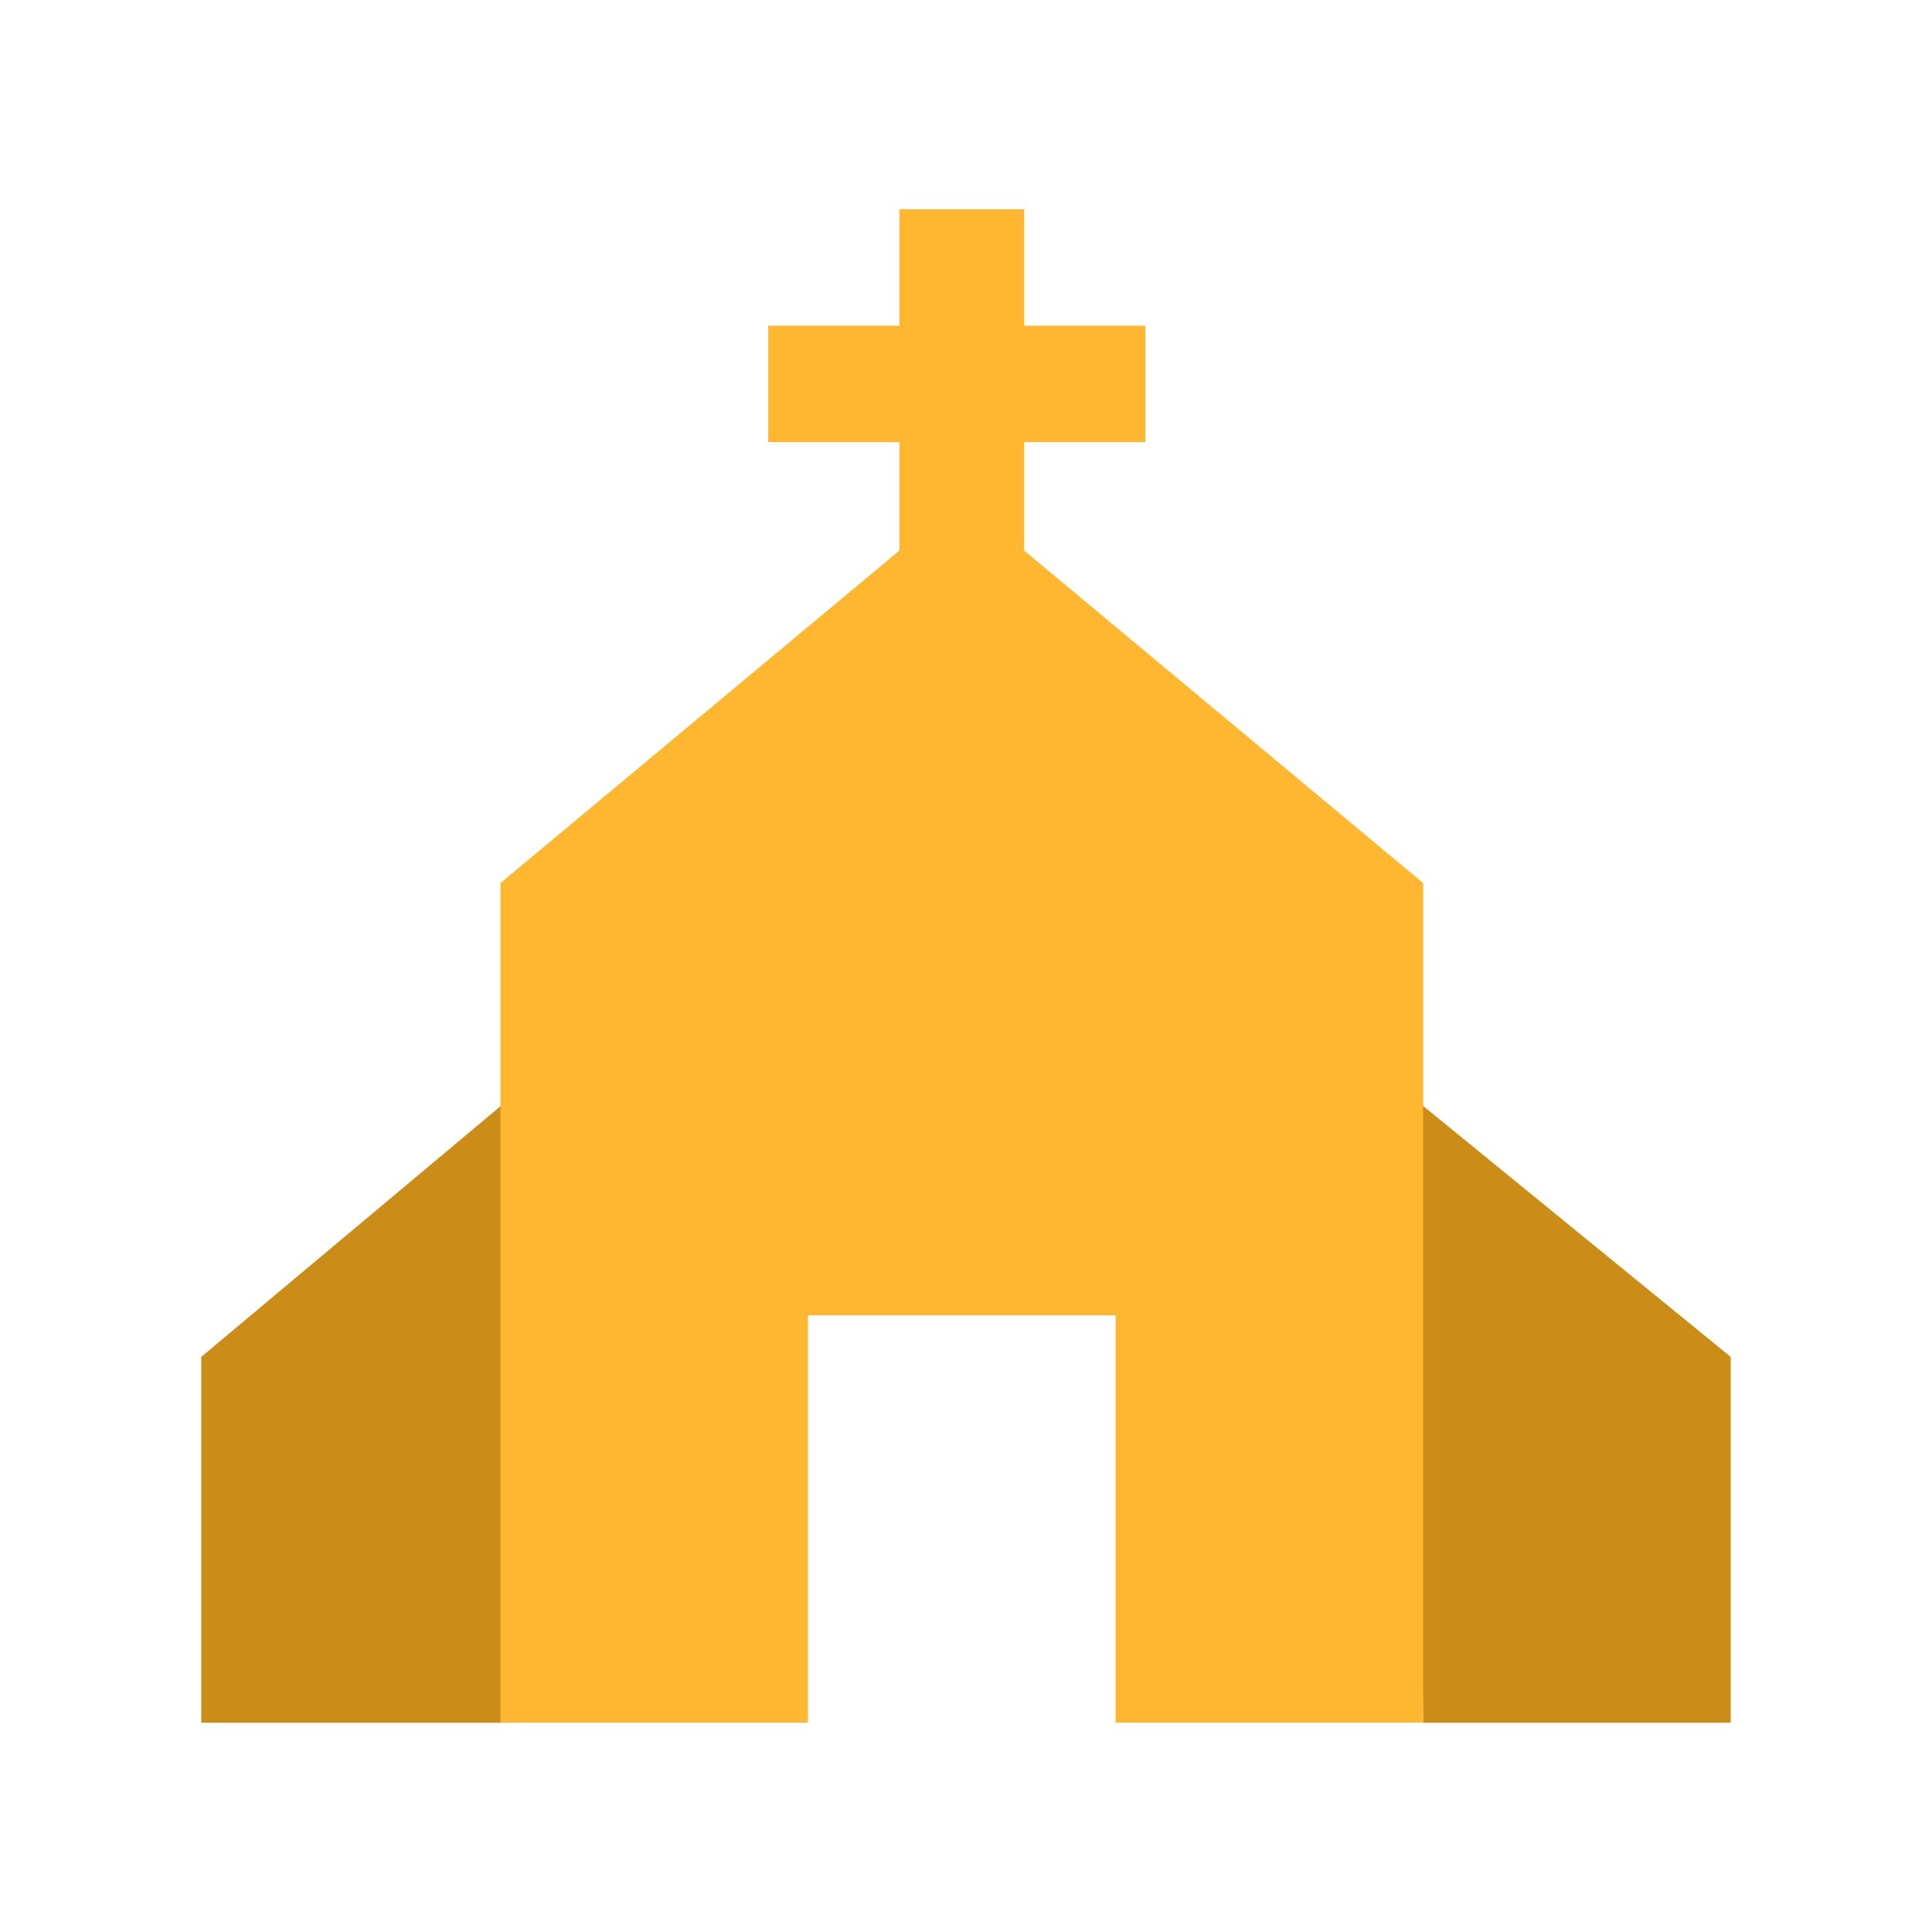 <svg width="24" height="24" viewBox="0 0 24 24" fill="none" xmlns="http://www.w3.org/2000/svg">
<path d="M21.5 16.856V21.4H17.679L17.576 13.655L21.5 16.856Z" fill="#CB8C18"/>
<path d="M6.321 13.655V21.4H2.5V16.856L6.321 13.655Z" fill="#CB8C18"/>
<path d="M17.679 10.97V21.399H13.858V16.34H10.037V21.399H6.217V10.97L11.173 6.839V5.492H9.543V4.046H11.173V2.6H12.722V4.046H14.229V5.492H12.722V6.839L17.679 10.97Z" fill="#FFB732"/>
</svg>
